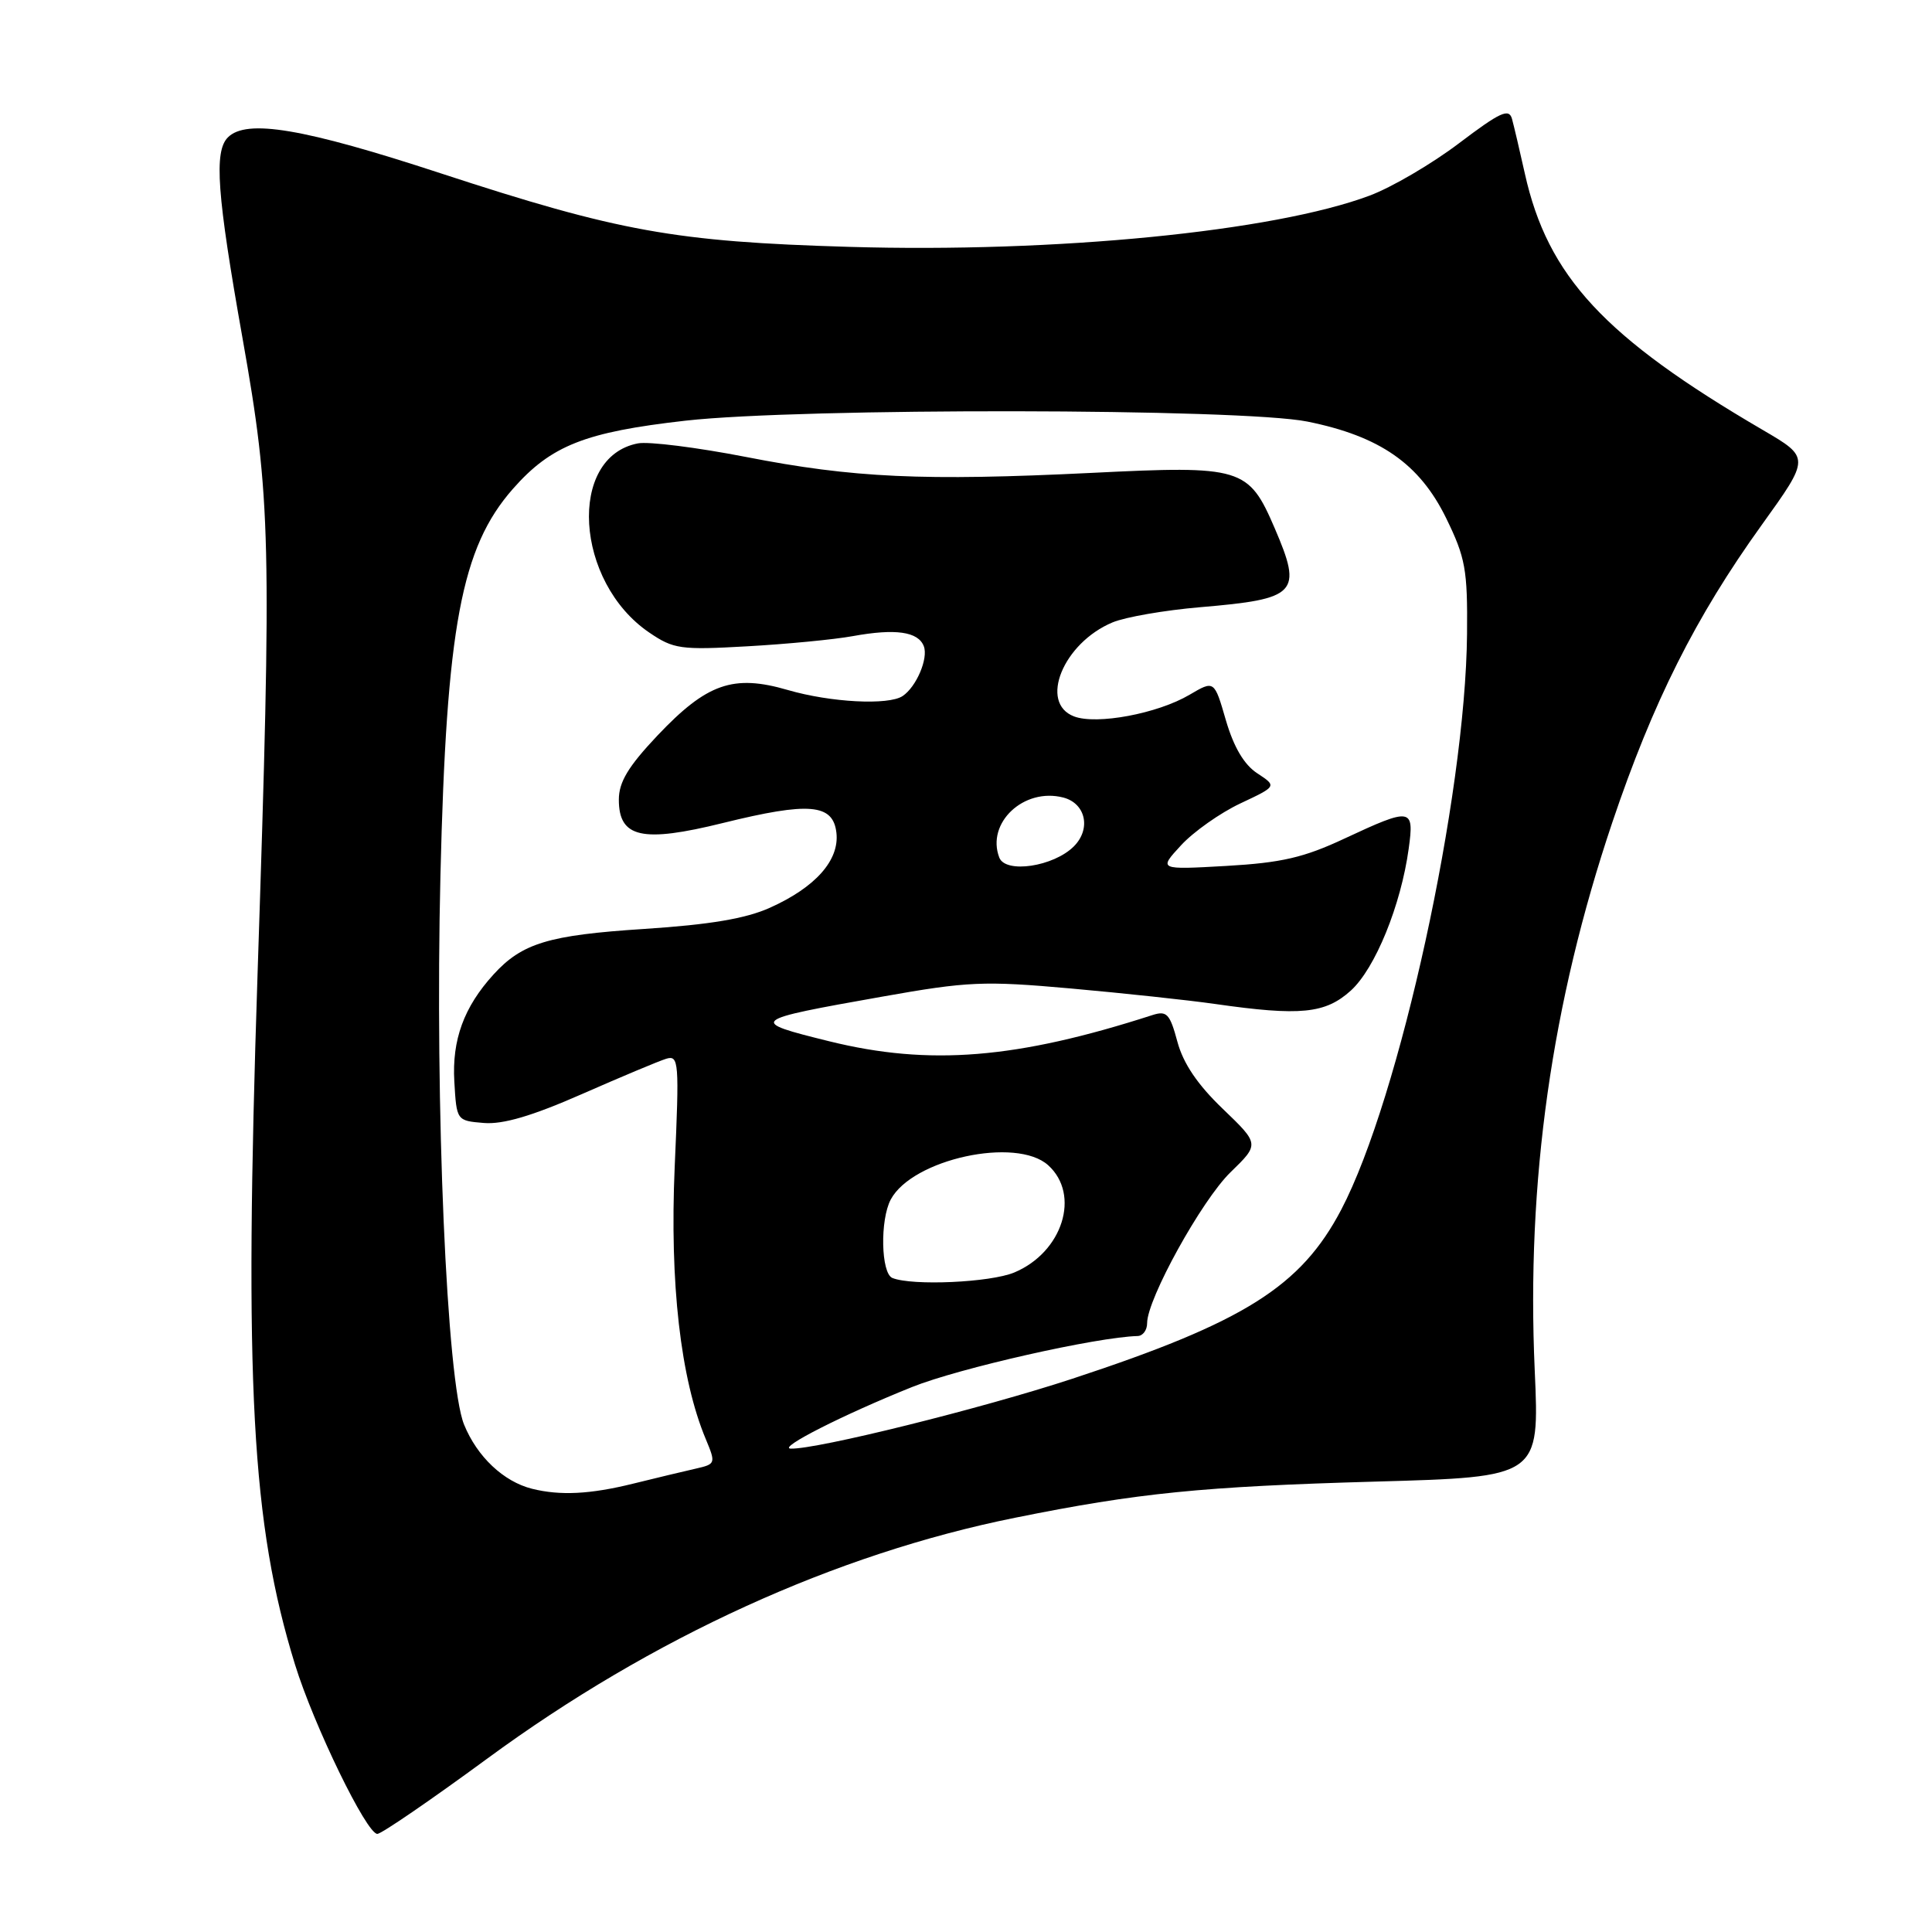 <?xml version="1.0" encoding="UTF-8" standalone="no"?>
<!DOCTYPE svg PUBLIC "-//W3C//DTD SVG 1.1//EN" "http://www.w3.org/Graphics/SVG/1.1/DTD/svg11.dtd" >
<svg xmlns="http://www.w3.org/2000/svg" xmlns:xlink="http://www.w3.org/1999/xlink" version="1.1" viewBox="0 0 256 256">
 <g >
 <path fill="currentColor"
d=" M 64.57 233.02 C 86.40 216.99 110.72 205.90 134.50 201.11 C 150.79 197.82 159.32 196.97 182.25 196.32 C 203.99 195.71 203.99 195.71 203.36 181.60 C 202.24 156.55 205.59 132.89 213.63 109.00 C 219.02 93.02 224.66 81.77 233.43 69.57 C 239.85 60.64 239.85 60.64 233.59 56.98 C 212.57 44.70 205.08 36.63 202.05 23.00 C 201.38 19.98 200.61 16.72 200.35 15.76 C 199.95 14.31 198.80 14.84 193.33 18.98 C 189.73 21.71 184.40 24.83 181.48 25.92 C 168.77 30.68 139.88 33.52 112.50 32.71 C 89.42 32.03 82.00 30.69 58.35 22.95 C 40.24 17.01 32.67 15.73 30.20 18.20 C 28.33 20.07 28.75 25.76 32.14 44.84 C 35.90 66.06 36.03 71.40 34.13 129.00 C 32.33 183.57 33.33 201.89 39.09 220.56 C 41.58 228.61 48.57 243.00 50.00 243.00 C 50.54 243.00 57.09 238.51 64.57 233.02 Z  M 70.50 197.27 C 66.72 196.32 63.22 193.02 61.49 188.76 C 59.19 183.09 57.62 146.74 58.36 116.00 C 59.15 83.05 61.12 72.56 67.96 64.78 C 73.03 59.02 77.52 57.25 90.84 55.74 C 106.12 54.02 164.51 54.10 173.23 55.86 C 182.85 57.80 188.09 61.45 191.62 68.65 C 194.18 73.90 194.47 75.47 194.39 84.00 C 194.19 105.57 185.45 145.55 177.72 160.29 C 172.37 170.48 164.88 175.19 142.09 182.69 C 130.14 186.62 108.16 192.08 104.77 191.95 C 102.99 191.89 111.75 187.44 120.85 183.79 C 127.07 181.29 145.32 177.17 150.75 177.03 C 151.44 177.01 152.00 176.25 152.00 175.32 C 152.00 172.12 159.24 159.03 163.05 155.33 C 166.89 151.60 166.89 151.60 162.02 146.92 C 158.69 143.73 156.78 140.91 156.01 138.03 C 155.01 134.31 154.60 133.89 152.68 134.51 C 134.71 140.31 123.16 141.25 109.90 137.98 C 99.10 135.31 99.24 135.19 116.90 132.06 C 128.26 130.04 130.36 129.95 141.90 130.98 C 148.83 131.60 157.43 132.52 161.00 133.03 C 172.32 134.65 175.61 134.32 179.00 131.25 C 182.22 128.32 185.63 119.96 186.66 112.45 C 187.41 107.03 187.03 106.97 178.16 111.11 C 172.76 113.64 169.80 114.32 162.50 114.74 C 153.50 115.25 153.50 115.25 156.50 112.00 C 158.15 110.21 161.68 107.72 164.35 106.46 C 169.20 104.18 169.20 104.18 166.60 102.47 C 164.85 101.33 163.48 99.00 162.44 95.45 C 160.90 90.13 160.90 90.13 157.62 92.06 C 153.38 94.56 145.32 96.07 142.32 94.93 C 137.63 93.15 140.88 85.20 147.42 82.47 C 149.12 81.76 154.33 80.86 159.00 80.46 C 171.91 79.37 172.62 78.63 168.90 69.98 C 165.44 61.94 164.56 61.67 144.64 62.66 C 122.34 63.75 113.05 63.33 98.80 60.54 C 92.37 59.29 85.95 58.48 84.53 58.75 C 75.17 60.54 76.16 77.10 86.02 83.81 C 89.25 86.01 90.18 86.14 99.00 85.64 C 104.22 85.35 110.53 84.74 113.00 84.29 C 118.66 83.26 121.67 83.69 122.41 85.63 C 123.03 87.24 121.42 91.02 119.60 92.23 C 117.73 93.48 110.07 93.08 104.39 91.43 C 97.16 89.32 93.66 90.55 87.10 97.48 C 83.24 101.57 82.00 103.63 82.00 105.96 C 82.00 111.01 85.08 111.70 95.80 109.05 C 107.23 106.23 110.39 106.50 110.83 110.35 C 111.24 113.98 108.06 117.57 102.02 120.28 C 98.82 121.72 94.07 122.52 85.34 123.09 C 72.67 123.91 69.17 124.97 65.37 129.15 C 61.47 133.44 59.88 137.79 60.20 143.30 C 60.50 148.49 60.51 148.50 64.11 148.80 C 66.65 149.01 70.52 147.87 77.11 144.97 C 82.28 142.70 87.30 140.59 88.28 140.29 C 89.95 139.79 90.02 140.67 89.40 154.63 C 88.73 170.00 90.17 182.70 93.52 190.69 C 94.86 193.91 94.83 194.00 92.20 194.60 C 90.71 194.93 86.96 195.84 83.86 196.60 C 78.19 198.00 74.23 198.20 70.50 197.27 Z  M 118.25 169.34 C 116.73 168.73 116.59 161.64 118.03 158.94 C 120.90 153.58 134.67 150.59 138.89 154.40 C 143.21 158.31 140.80 165.93 134.40 168.61 C 131.22 169.94 120.89 170.40 118.25 169.34 Z  M 132.41 113.63 C 130.65 109.03 135.68 104.32 140.90 105.68 C 143.87 106.46 144.60 109.84 142.29 112.15 C 139.61 114.83 133.24 115.79 132.41 113.63 Z "/>
</g>
</svg>